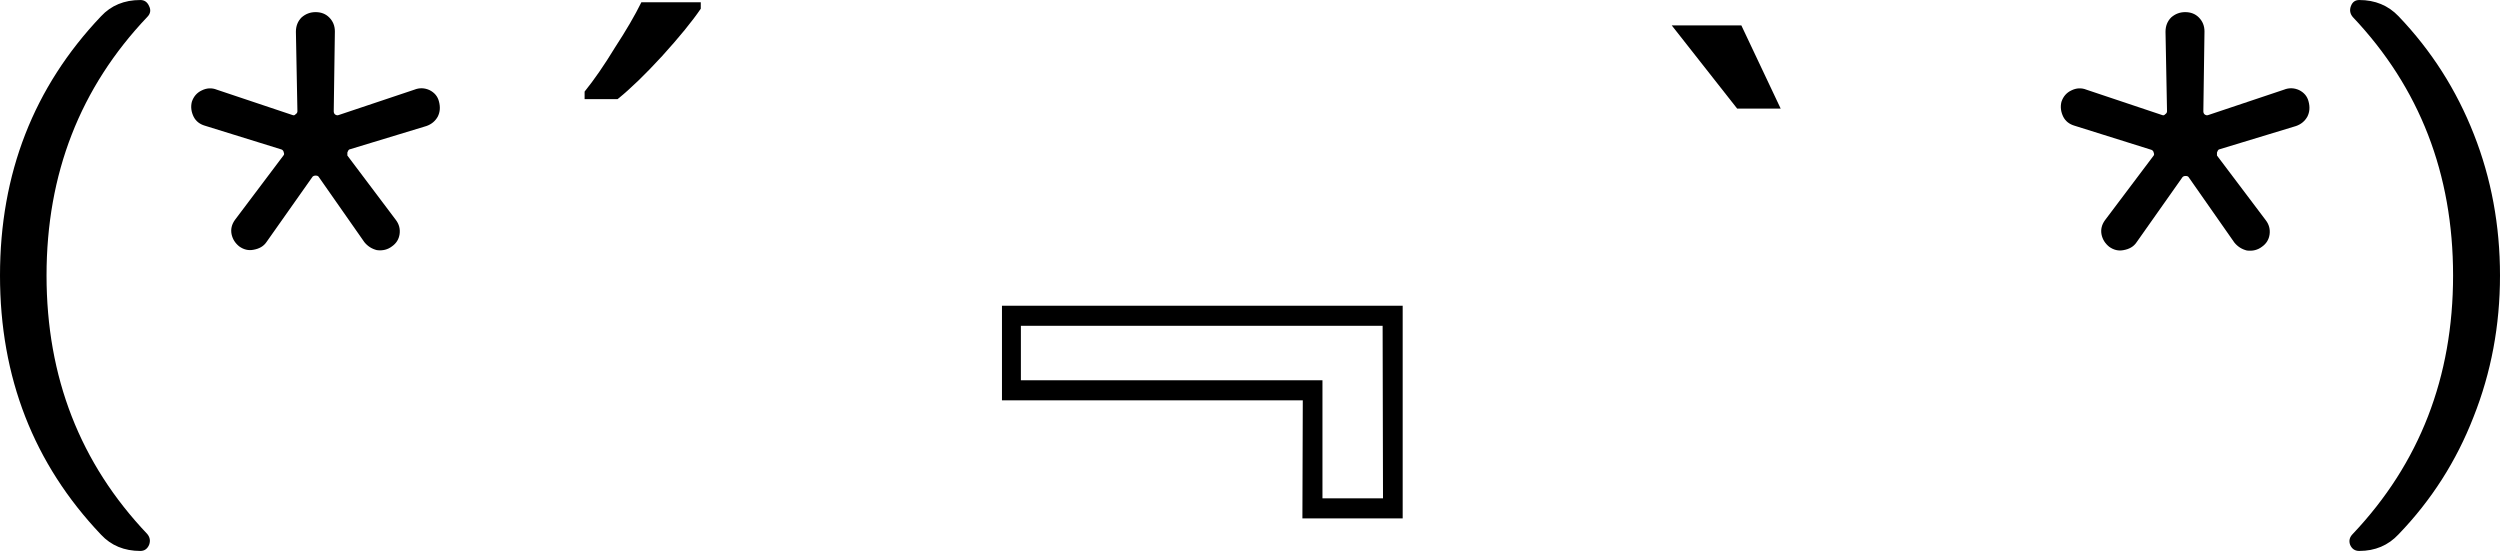 <svg xmlns="http://www.w3.org/2000/svg" width="249.7" height="55.03" viewBox="0 0 66.07 14.56"><g><path d="M4.83 2.24q-.64 0-1.04-.43Q1.12-1 1.12-5.04t2.67-6.85q.4-.43 1.04-.43.16 0 .23.16.08.16-.05.29-2.66 2.8-2.66 6.83t2.66 6.83q.11.13.05.29-.07.16-.23.16ZM6.53-9q-.2-.06-.29-.23-.1-.2-.05-.4.07-.21.26-.3.2-.1.4-.02l2 .67q.05.02.08-.02.05-.03.05-.08l-.04-2.1q0-.23.15-.38.16-.14.37-.14.22 0 .36.14.15.15.15.37l-.03 2.11q0 .05.03.08.05.04.1.02l2-.67q.2-.08.4.01.2.1.25.3.06.22-.03.4-.1.18-.3.25l-2.04.62q-.03.02-.05.08v.08l1.28 1.7q.13.17.1.38-.03.2-.2.32-.17.13-.4.1-.2-.05-.33-.21L9.54-7.65q-.02-.03-.08-.03-.05 0-.08.03L8.16-5.92q-.11.16-.34.2-.2.04-.38-.09-.16-.13-.2-.32-.04-.2.09-.38l1.28-1.7q.03-.03.01-.08-.01-.06-.06-.08z" transform="translate(-1.12 12.32)"/><path d="M16.57-9.9q.38-.47.8-1.16.45-.69.7-1.2h1.57v.17q-.34.5-1.02 1.25-.68.74-1.18 1.14h-.87Z" transform="translate(-1.12 12.32)"/><path d="M35.54 1.38h2.65v-5.62H27.6v2.5h7.95zm2.13-.53h-1.6v-3.12H28.1v-1.44h9.56z" transform="translate(-1.12 12.32)"/><path d="M48.18-9.45h-1.15l-1.73-2.2h1.84z" transform="translate(-1.12 12.32)"/><path d="M55.94-9q-.2-.06-.29-.23-.1-.2-.05-.4.07-.21.26-.3.2-.1.4-.02l2 .67q.05.02.08-.02.05-.03.05-.08l-.04-2.1q0-.23.15-.38.16-.14.37-.14.22 0 .36.14.15.15.15.37l-.03 2.11q0 .05.03.08.05.04.1.02l2-.67q.2-.08.4.01.2.1.25.3.06.22-.03.4-.1.18-.3.25l-2.04.62q-.03.02-.05.08v.08L61-6.5q.13.17.1.38-.03.2-.2.32-.17.13-.4.1-.2-.05-.33-.21l-1.21-1.73q-.02-.03-.08-.03-.05 0-.08.03l-1.22 1.73q-.11.16-.34.2-.2.04-.38-.09-.16-.13-.2-.32-.04-.2.09-.38l1.28-1.7q.03-.03.01-.08-.01-.06-.06-.08zM63.47 2.24q-.17 0-.24-.16-.06-.16.07-.29 2.65-2.8 2.65-6.83t-2.65-6.83q-.11-.13-.05-.29.06-.16.22-.16.63 0 1.04.43 1.3 1.36 1.99 3.12.69 1.75.69 3.73t-.7 3.74q-.68 1.75-1.98 3.1-.41.44-1.04.44z" transform="translate(-1.12 12.32)"/></g></svg>